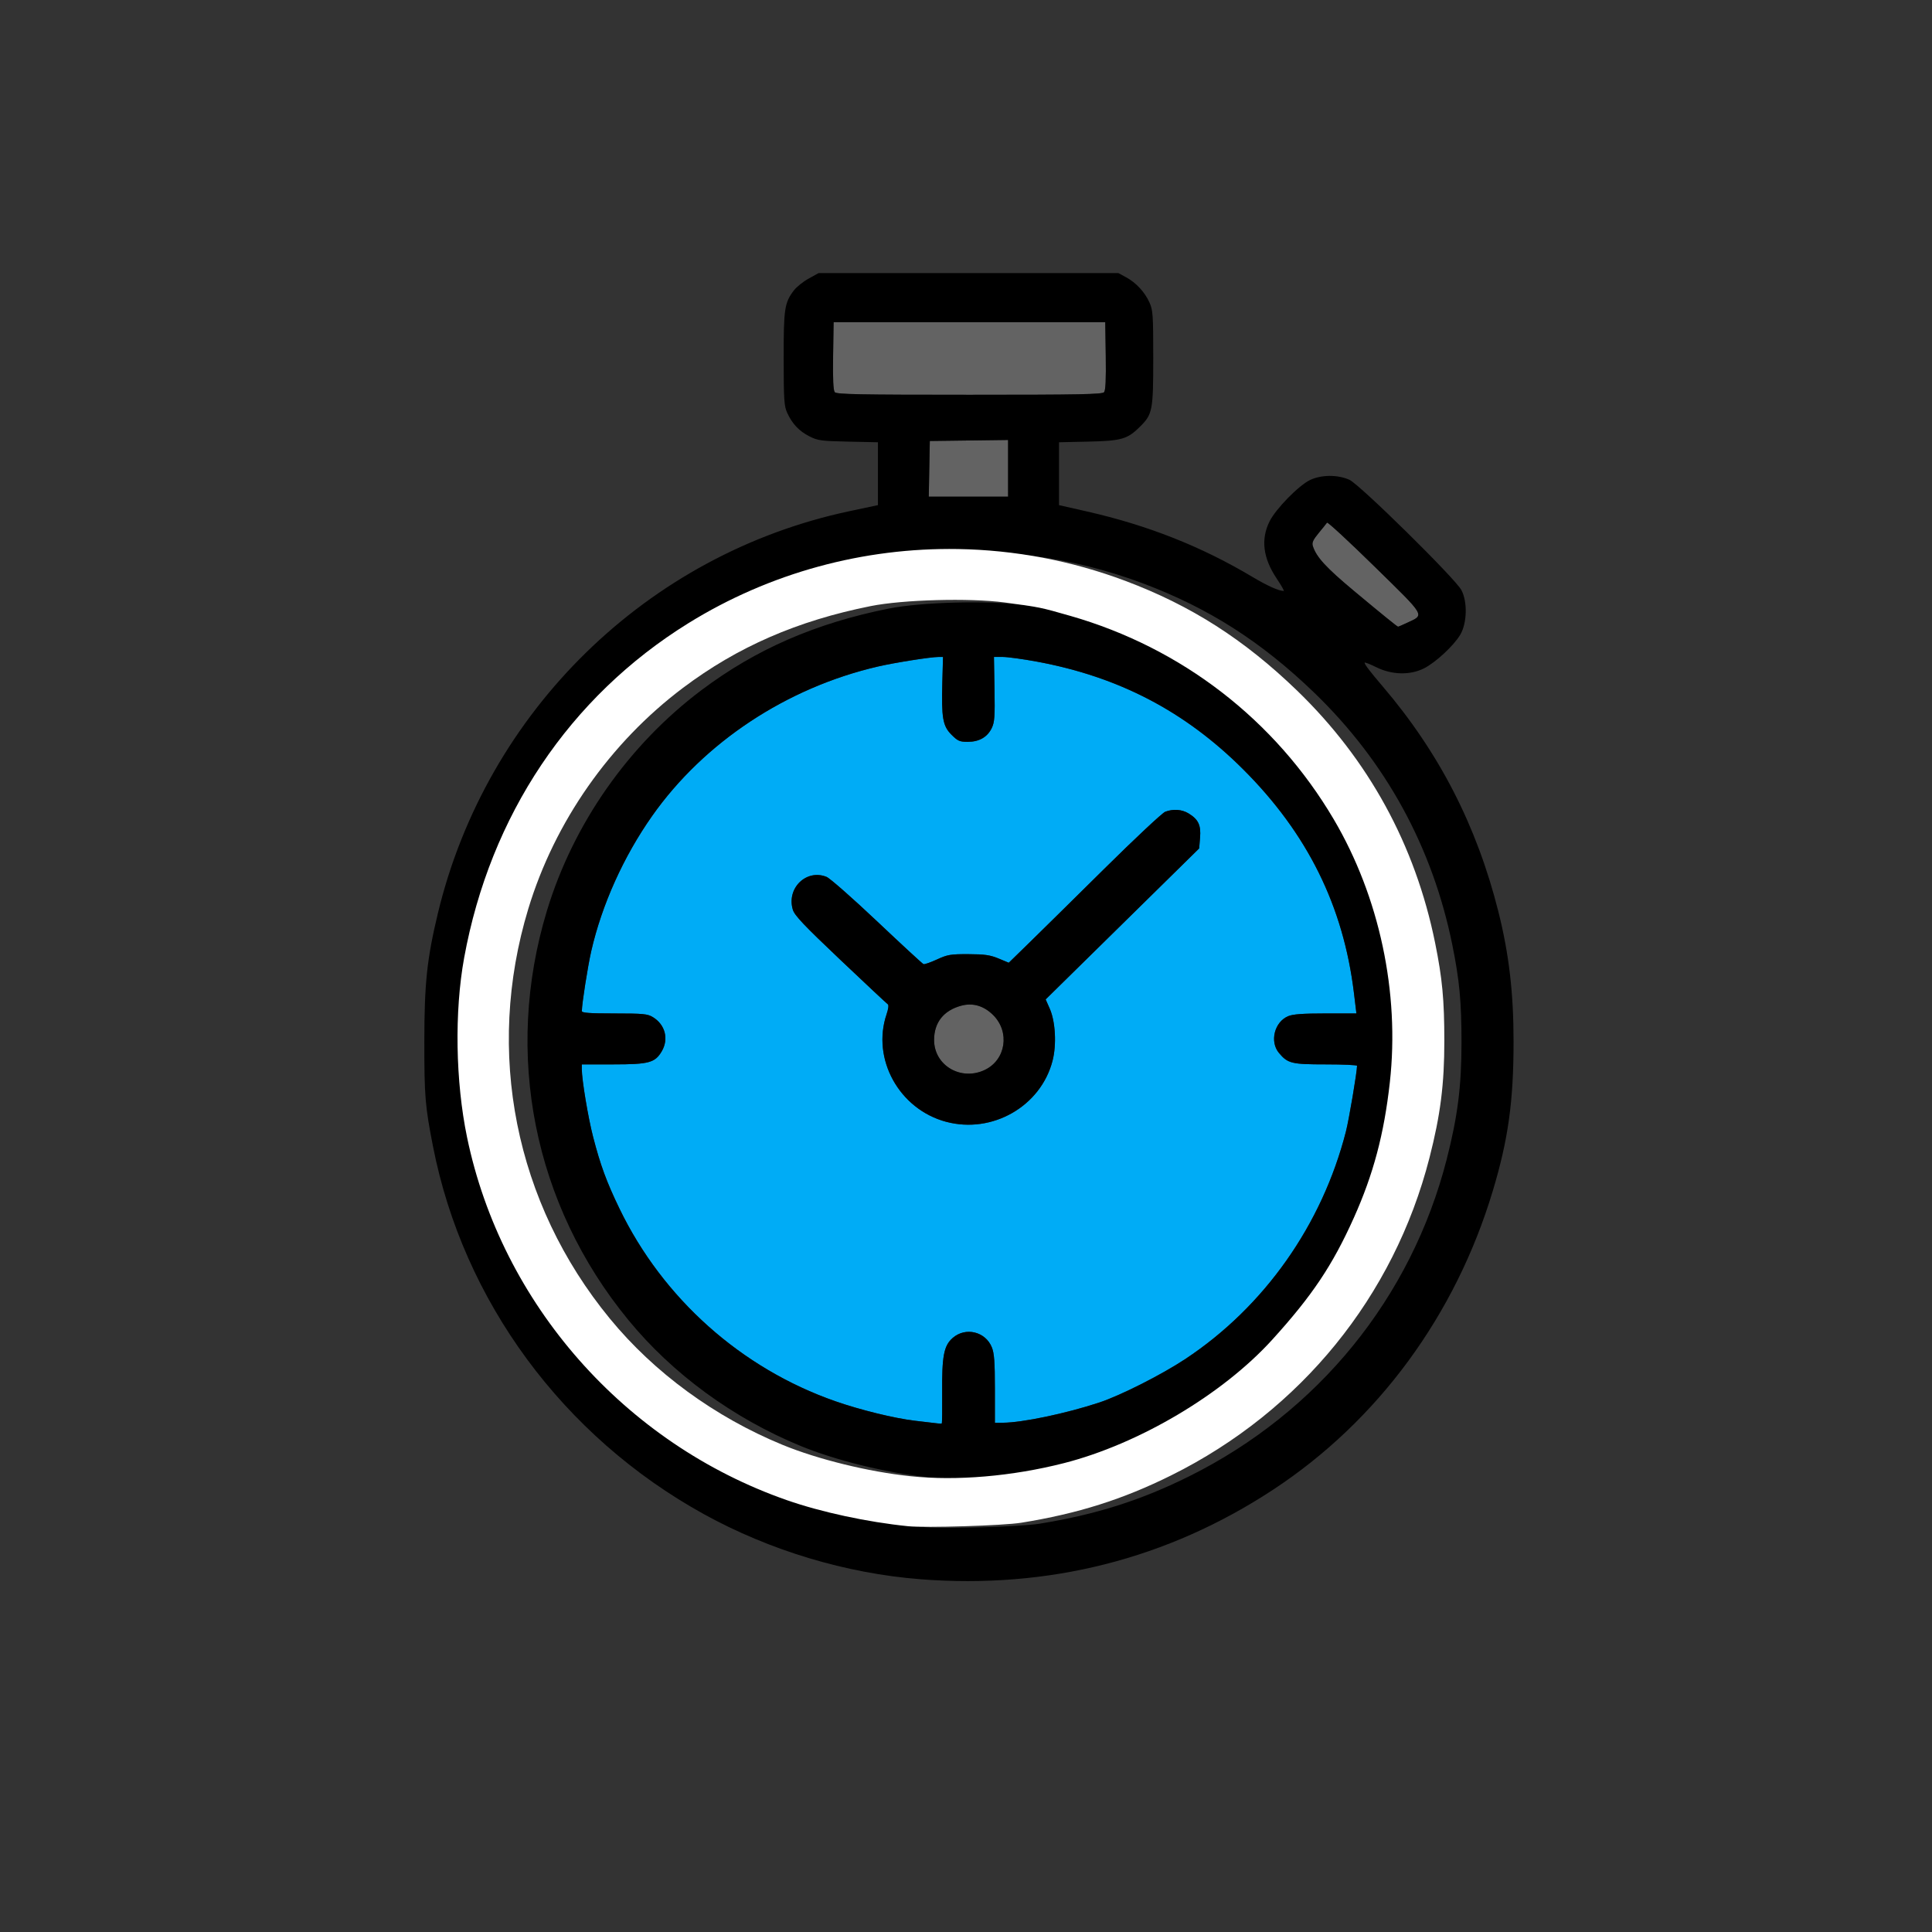 <?xml version="1.0" encoding="UTF-8" standalone="no"?>
<!-- Created with Inkscape (http://www.inkscape.org/) -->

<svg
   viewBox="0 0 100 100"
   xmlns="http://www.w3.org/2000/svg"><rect x="0" y="0" width="100" height="100" fill="#333333" stroke="none"/><defs
     id="defs1" /><g
     id="layer1"
     transform="translate(1905.36,476.893)"><g
       id="g184"
       transform="matrix(0.369,0,0,0.369,-1265.192,-363.965)"
       style="stroke-width:2.709"><path
         style="fill:none;stroke-width:2.709"
         d="m -1734.426,-170.493 v -135.467 h 135.467 135.467 v 135.467 135.467 h -135.467 -135.467 z"
         id="path28" /><path
         id="path27"
         style="fill:#00acf6;stroke-width:2.709"
         d="m -1595.451,-213.886 0.078,4.499 c 0.066,3.813 0.01,4.645 -0.376,5.455 -0.607,1.28 -1.766,1.951 -3.372,1.952 -1.138,8.8e-4 -1.404,-0.115 -2.289,-1 -1.224,-1.224 -1.416,-2.345 -1.279,-7.44 l 0.093,-3.466 h -0.628 c -1.094,1.9e-4 -6.165,0.801 -8.5,1.342 -12.812,2.968 -24.391,10.628 -31.662,20.946 -4.012,5.693 -7.062,12.459 -8.552,18.972 -0.486,2.122 -1.304,7.336 -1.32,8.416 0,0.252 1.082,0.331 4.559,0.332 4.057,8.8e-4 4.658,0.058 5.41,0.516 1.728,1.054 2.251,3.071 1.241,4.79 -0.942,1.604 -1.8,1.836 -6.779,1.836 h -4.436 v 0.652 c 0,1.502 0.881,6.794 1.584,9.516 1.027,3.973 1.889,6.32 3.703,10.072 6.09,12.601 17.086,22.41 30.285,27.014 3.511,1.225 8.204,2.376 11.127,2.73 3.568,0.432 3.696,0.445 3.795,0.383 0.05,-0.032 0.075,-1.943 0.055,-4.247 l 10e-4,5.2e-4 c -0.044,-5.21 0.231,-6.657 1.47,-7.746 1.797,-1.578 4.611,-0.901 5.5,1.323 0.333,0.833 0.424,2.071 0.424,5.816 v 4.757 l 1.125,-0.005 c 2.722,-0.011 8.873,-1.3 13.498,-2.828 2.993,-0.989 8.758,-3.903 12.1,-6.116 11.067,-7.329 19.177,-18.821 22.519,-31.913 0.431,-1.688 1.552,-8.316 1.557,-9.21 7e-4,-0.109 -1.969,-0.198 -4.378,-0.198 -4.81,0 -5.332,-0.127 -6.57,-1.598 -1.335,-1.587 -0.644,-4.357 1.289,-5.165 0.667,-0.279 2.071,-0.381 5.241,-0.381 h 4.33 l -0.344,-2.844 c -1.474,-12.21 -6.526,-22.407 -15.564,-31.419 -8.142,-8.119 -17.435,-12.966 -28.934,-15.092 -1.938,-0.358 -4.081,-0.651 -4.763,-0.652 z m 25.736,21.457 c 0.561,0.041 1.098,0.206 1.568,0.493 1.368,0.834 1.752,1.643 1.608,3.388 l -0.125,1.518 -10.767,10.591 -10.766,10.591 0.572,1.294 c 0.798,1.804 0.975,5.037 0.399,7.291 -1.637,6.405 -8.461,10.32 -14.949,8.576 -6.575,-1.768 -10.464,-8.811 -8.332,-15.091 0.253,-0.745 0.318,-1.295 0.166,-1.393 -0.139,-0.089 -3.125,-2.885 -6.636,-6.213 -5.134,-4.866 -6.443,-6.247 -6.684,-7.052 -0.905,-3.02 1.9,-5.747 4.732,-4.601 0.474,0.192 3.67,3.003 7.103,6.248 3.432,3.245 6.356,5.942 6.498,5.993 0.141,0.052 0.993,-0.245 1.893,-0.659 1.476,-0.679 1.907,-0.752 4.414,-0.742 2.265,0.009 3.043,0.121 4.214,0.607 l 1.436,0.597 2.797,-2.727 c 1.538,-1.5 6.309,-6.202 10.602,-10.45 4.293,-4.248 8.141,-7.85 8.55,-8.004 0.563,-0.212 1.147,-0.296 1.708,-0.255 z" /><path
         style="fill:#636363;stroke-width:2.709"
         d="m -1598.827,-165.132 c -0.395,-0.002 -0.797,0.052 -1.207,0.162 -2.471,0.661 -3.813,2.355 -3.813,4.814 0,3.58 3.793,5.802 7.138,4.183 2.931,-1.419 3.518,-5.309 1.159,-7.669 -0.983,-0.983 -2.093,-1.485 -3.277,-1.49 z"
         id="path131" /><path
         style="fill:#636363;stroke-width:2.709"
         d="m -1548.73,-232.725 c -0.085,0.126 -0.611,0.78 -1.168,1.453 -0.79,0.954 -0.972,1.356 -0.823,1.825 0.492,1.55 1.85,3.03 5.817,6.337 4.073,3.395 5.996,4.954 6.144,4.981 0.038,0.007 0.592,-0.233 1.231,-0.534 2.517,-1.183 2.774,-0.735 -4.518,-7.887 -3.591,-3.522 -6.598,-6.3 -6.682,-6.174 z"
         id="path130" /><path
         style="fill:#636363;stroke-width:2.709"
         d="m -1593.467,-244.323 -5.49,0.072 -5.49,0.071 -0.073,3.903 -0.073,3.903 h 5.563 5.564 l -5e-4,-3.974 z"
         id="path129" /><path
         style="fill:#636363;stroke-width:2.709"
         d="m -1617.94,-260.848 -0.072,4.728 c -0.05,3.263 0.022,4.841 0.231,5.093 0.253,0.304 3.404,0.365 18.891,0.365 15.483,0 18.637,-0.061 18.891,-0.365 0.209,-0.252 0.281,-1.83 0.231,-5.093 l -0.072,-4.728 h -19.05 z"
         id="path26" /><path
         style="fill:#000000;stroke-width:2.709"
         d="m -1605.77,-84.519 c -10.41,-0.808 -21.131,-4.03 -30.371,-9.129 -19.768,-10.909 -33.75,-29.893 -37.996,-51.588 -1.104,-5.642 -1.218,-7.018 -1.215,-14.673 0,-8.154 0.37,-11.642 1.894,-17.992 6.804,-28.345 29.355,-50.398 57.699,-56.425 l 4.034,-0.858 v -4.409 -4.409 l -4.167,-0.089 c -3.817,-0.082 -4.275,-0.145 -5.452,-0.745 -1.449,-0.74 -2.409,-1.76 -3.116,-3.313 -0.425,-0.931 -0.483,-1.84 -0.488,-7.574 -0.01,-7.028 0.118,-7.855 1.438,-9.586 0.369,-0.484 1.296,-1.226 2.061,-1.649 l 1.39,-0.77 h 21.034 21.034 l 1.058,0.572 c 1.407,0.76 2.627,2.071 3.287,3.529 0.495,1.095 0.538,1.72 0.538,7.805 0,7.357 -0.099,7.875 -1.831,9.607 -1.774,1.774 -2.601,2.017 -7.219,2.12 l -4.167,0.093 v 4.409 4.409 l 3.901,0.885 c 8.556,1.941 16.067,4.911 23.233,9.187 2.095,1.25 3.695,1.967 4.389,1.967 0.097,0 -0.343,-0.776 -0.979,-1.723 -1.931,-2.88 -2.264,-5.524 -1.01,-8.039 0.876,-1.758 4.075,-5.028 5.67,-5.796 1.58,-0.76 3.898,-0.774 5.531,-0.033 1.447,0.656 14.823,13.826 15.701,15.459 0.875,1.628 0.806,4.63 -0.144,6.252 -0.91,1.553 -3.503,3.953 -5.143,4.761 -1.949,0.96 -4.479,0.889 -6.646,-0.185 -0.904,-0.448 -1.644,-0.732 -1.644,-0.631 0,0.234 0.806,1.288 2.522,3.298 7.941,9.299 13.226,19.585 16.249,31.627 1.492,5.943 2.131,11.417 2.128,18.232 0,8.363 -0.745,13.702 -2.9,20.889 -5.242,17.479 -16.134,32.302 -30.832,41.959 -14.791,9.718 -31.479,13.953 -49.477,12.557 z m 16.64,-7.777 c 7.941,-1.278 14.249,-3.272 21.053,-6.655 18.115,-9.009 31.159,-25.059 36.131,-44.459 1.536,-5.995 2.083,-10.293 2.08,-16.367 0,-5.751 -0.286,-8.772 -1.289,-13.722 -2.778,-13.712 -9.335,-25.692 -19.352,-35.358 -7.42,-7.16 -14.835,-11.895 -24.042,-15.35 -20.268,-7.607 -42.891,-5.412 -61.201,5.937 -16.626,10.306 -27.749,26.907 -31.39,46.851 -1.373,7.52 -1.215,17.323 0.405,25.135 4.838,23.329 22.075,42.892 44.775,50.819 4.838,1.689 11.277,3.075 16.984,3.656 2.474,0.252 13.331,-0.082 15.847,-0.487 z m -15.509,-6.517 c -5.899,-0.624 -12.969,-2.359 -17.932,-4.401 -9.462,-3.892 -17.949,-10.099 -24.163,-17.669 -13.29,-16.19 -17.501,-37.345 -11.425,-57.39 3.697,-12.197 11.44,-23.256 21.668,-30.949 7.652,-5.756 16.021,-9.401 26.297,-11.454 4.512,-0.902 13.833,-1.155 18.712,-0.509 4.913,0.651 5.024,0.673 9.272,1.893 15.573,4.47 28.651,14.572 36.847,28.464 6.404,10.855 9.27,24.291 7.864,36.875 -0.809,7.243 -2.302,12.852 -5.049,18.972 -2.983,6.645 -5.818,10.88 -11.415,17.047 -6.955,7.664 -18.673,14.61 -29.171,17.29 -7.243,1.849 -15.057,2.516 -21.504,1.833 z m 1.925,-11.801 c -0.044,-5.21 0.231,-6.657 1.47,-7.746 1.797,-1.578 4.611,-0.901 5.501,1.323 0.333,0.833 0.423,2.071 0.423,5.816 v 4.757 l 1.125,-0.005 c 2.722,-0.011 8.873,-1.3 13.499,-2.829 2.993,-0.989 8.758,-3.903 12.1,-6.116 11.067,-7.329 19.177,-18.821 22.519,-31.913 0.431,-1.688 1.551,-8.316 1.557,-9.211 7e-4,-0.109 -1.969,-0.198 -4.378,-0.198 -4.81,0 -5.332,-0.127 -6.57,-1.598 -1.335,-1.587 -0.644,-4.357 1.289,-5.165 0.667,-0.279 2.072,-0.381 5.241,-0.381 h 4.33 l -0.343,-2.844 c -1.474,-12.21 -6.526,-22.407 -15.564,-31.419 -8.142,-8.119 -17.435,-12.966 -28.934,-15.091 -1.938,-0.358 -4.081,-0.652 -4.763,-0.652 l -1.239,-3.4e-4 0.078,4.499 c 0.066,3.813 0.01,4.645 -0.376,5.456 -0.607,1.28 -1.766,1.95 -3.372,1.951 -1.138,8.8e-4 -1.404,-0.115 -2.289,-1 -1.224,-1.224 -1.416,-2.344 -1.279,-7.44 l 0.093,-3.466 -0.627,1e-4 c -1.094,1.9e-4 -6.166,0.801 -8.501,1.342 -12.812,2.968 -24.391,10.628 -31.662,20.946 -4.012,5.693 -7.062,12.459 -8.552,18.972 -0.486,2.122 -1.304,7.336 -1.321,8.416 0,0.252 1.082,0.331 4.559,0.332 4.057,8.8e-4 4.658,0.058 5.41,0.517 1.728,1.054 2.251,3.071 1.241,4.79 -0.942,1.604 -1.8,1.836 -6.779,1.836 h -4.436 v 0.652 c 0,1.502 0.881,6.794 1.585,9.516 1.027,3.973 1.889,6.32 3.703,10.072 6.09,12.601 17.086,22.41 30.285,27.014 3.511,1.225 8.204,2.376 11.126,2.73 3.568,0.432 3.697,0.445 3.795,0.383 0.05,-0.032 0.075,-1.942 0.055,-4.246 z m 0.537,-38.074 c -6.575,-1.768 -10.464,-8.811 -8.332,-15.091 0.253,-0.745 0.319,-1.295 0.166,-1.393 -0.139,-0.089 -3.125,-2.885 -6.636,-6.212 -5.134,-4.866 -6.443,-6.247 -6.684,-7.052 -0.905,-3.02 1.899,-5.747 4.732,-4.602 0.474,0.192 3.671,3.004 7.103,6.248 3.432,3.245 6.356,5.942 6.498,5.994 0.141,0.052 0.993,-0.245 1.893,-0.659 1.476,-0.679 1.907,-0.752 4.414,-0.742 2.265,0.009 3.043,0.121 4.214,0.607 l 1.436,0.597 2.797,-2.727 c 1.538,-1.5 6.309,-6.202 10.603,-10.45 4.293,-4.248 8.141,-7.85 8.55,-8.004 1.127,-0.424 2.335,-0.336 3.276,0.237 1.368,0.834 1.752,1.643 1.608,3.388 l -0.125,1.518 -10.767,10.59 -10.767,10.59 0.573,1.294 c 0.798,1.804 0.975,5.037 0.399,7.291 -1.637,6.405 -8.462,10.32 -14.95,8.576 z m 5.468,-7.285 c 2.931,-1.419 3.518,-5.309 1.159,-7.669 -1.311,-1.311 -2.847,-1.766 -4.484,-1.328 -2.471,0.661 -3.813,2.356 -3.813,4.815 0,3.58 3.793,5.802 7.139,4.183 z m 59.178,-62.691 c 2.517,-1.183 2.774,-0.735 -4.518,-7.887 -3.591,-3.522 -6.598,-6.3 -6.682,-6.174 -0.085,0.126 -0.611,0.78 -1.168,1.453 -0.79,0.954 -0.972,1.356 -0.823,1.825 0.492,1.55 1.85,3.03 5.816,6.336 4.073,3.395 5.996,4.954 6.144,4.981 0.038,0.007 0.592,-0.233 1.231,-0.534 z m -55.937,-21.684 v -3.974 l -5.49,0.071 -5.49,0.071 -0.073,3.903 -0.073,3.903 h 5.563 5.563 z m 13.468,-10.679 c 0.209,-0.252 0.281,-1.83 0.231,-5.093 l -0.072,-4.728 h -19.05 -19.05 l -0.072,4.728 c -0.05,3.263 0.022,4.841 0.231,5.093 0.253,0.304 3.404,0.365 18.892,0.365 15.487,0 18.639,-0.061 18.892,-0.365 z"
         id="path25" /><path
         id="path183"
         style="fill:#ffffff;fill-opacity:1;stroke:none;stroke-width:5.419;stroke-linecap:round;stroke-linejoin:round;stroke-dasharray:none;stroke-opacity:1;paint-order:markers stroke fill"
         d="m -6039.658,-864.242 c -49.834,-0.819 -99.452,12.474 -142.703,39.283 -62.84,38.952 -104.877,101.695 -118.641,177.076 -5.189,28.42 -4.592,65.473 1.531,95 18.286,88.172 83.432,162.112 169.227,192.07 18.285,6.385 42.621,11.623 64.191,13.816 9.349,0.951 50.384,-0.31 59.893,-1.84 30.011,-4.829 53.857,-12.366 79.57,-25.154 68.467,-34.05 117.764,-94.711 136.557,-168.033 5.807,-22.659 7.872,-38.904 7.861,-61.859 0,-21.734 -1.083,-33.153 -4.873,-51.861 -10.499,-51.824 -35.282,-97.106 -73.141,-133.639 -28.045,-27.063 -56.071,-44.956 -90.867,-58.016 -28.727,-10.781 -58.705,-16.352 -88.606,-16.844 z m -11.273,27.033 c 13.244,-0.36 26.66,0.011 35.879,1.232 18.571,2.46 18.989,2.545 35.043,7.152 58.86,16.894 108.287,55.077 139.264,107.58 24.206,41.028 35.035,91.809 29.721,139.369 -3.058,27.374 -8.701,48.576 -19.082,71.705 -11.273,25.114 -21.99,41.12 -43.143,64.428 -26.288,28.967 -70.577,55.216 -110.252,65.346 -27.377,6.99 -56.909,9.508 -81.275,6.93 -22.296,-2.359 -49.017,-8.918 -67.775,-16.635 -35.76,-14.712 -67.839,-38.169 -91.324,-66.781 -50.228,-61.192 -66.145,-141.147 -43.182,-216.906 13.973,-46.098 43.235,-87.896 81.895,-116.975 28.922,-21.755 60.551,-35.529 99.391,-43.289 8.527,-1.704 21.598,-2.796 34.842,-3.156 z"
         transform="scale(0.265)" /></g></g></svg>
